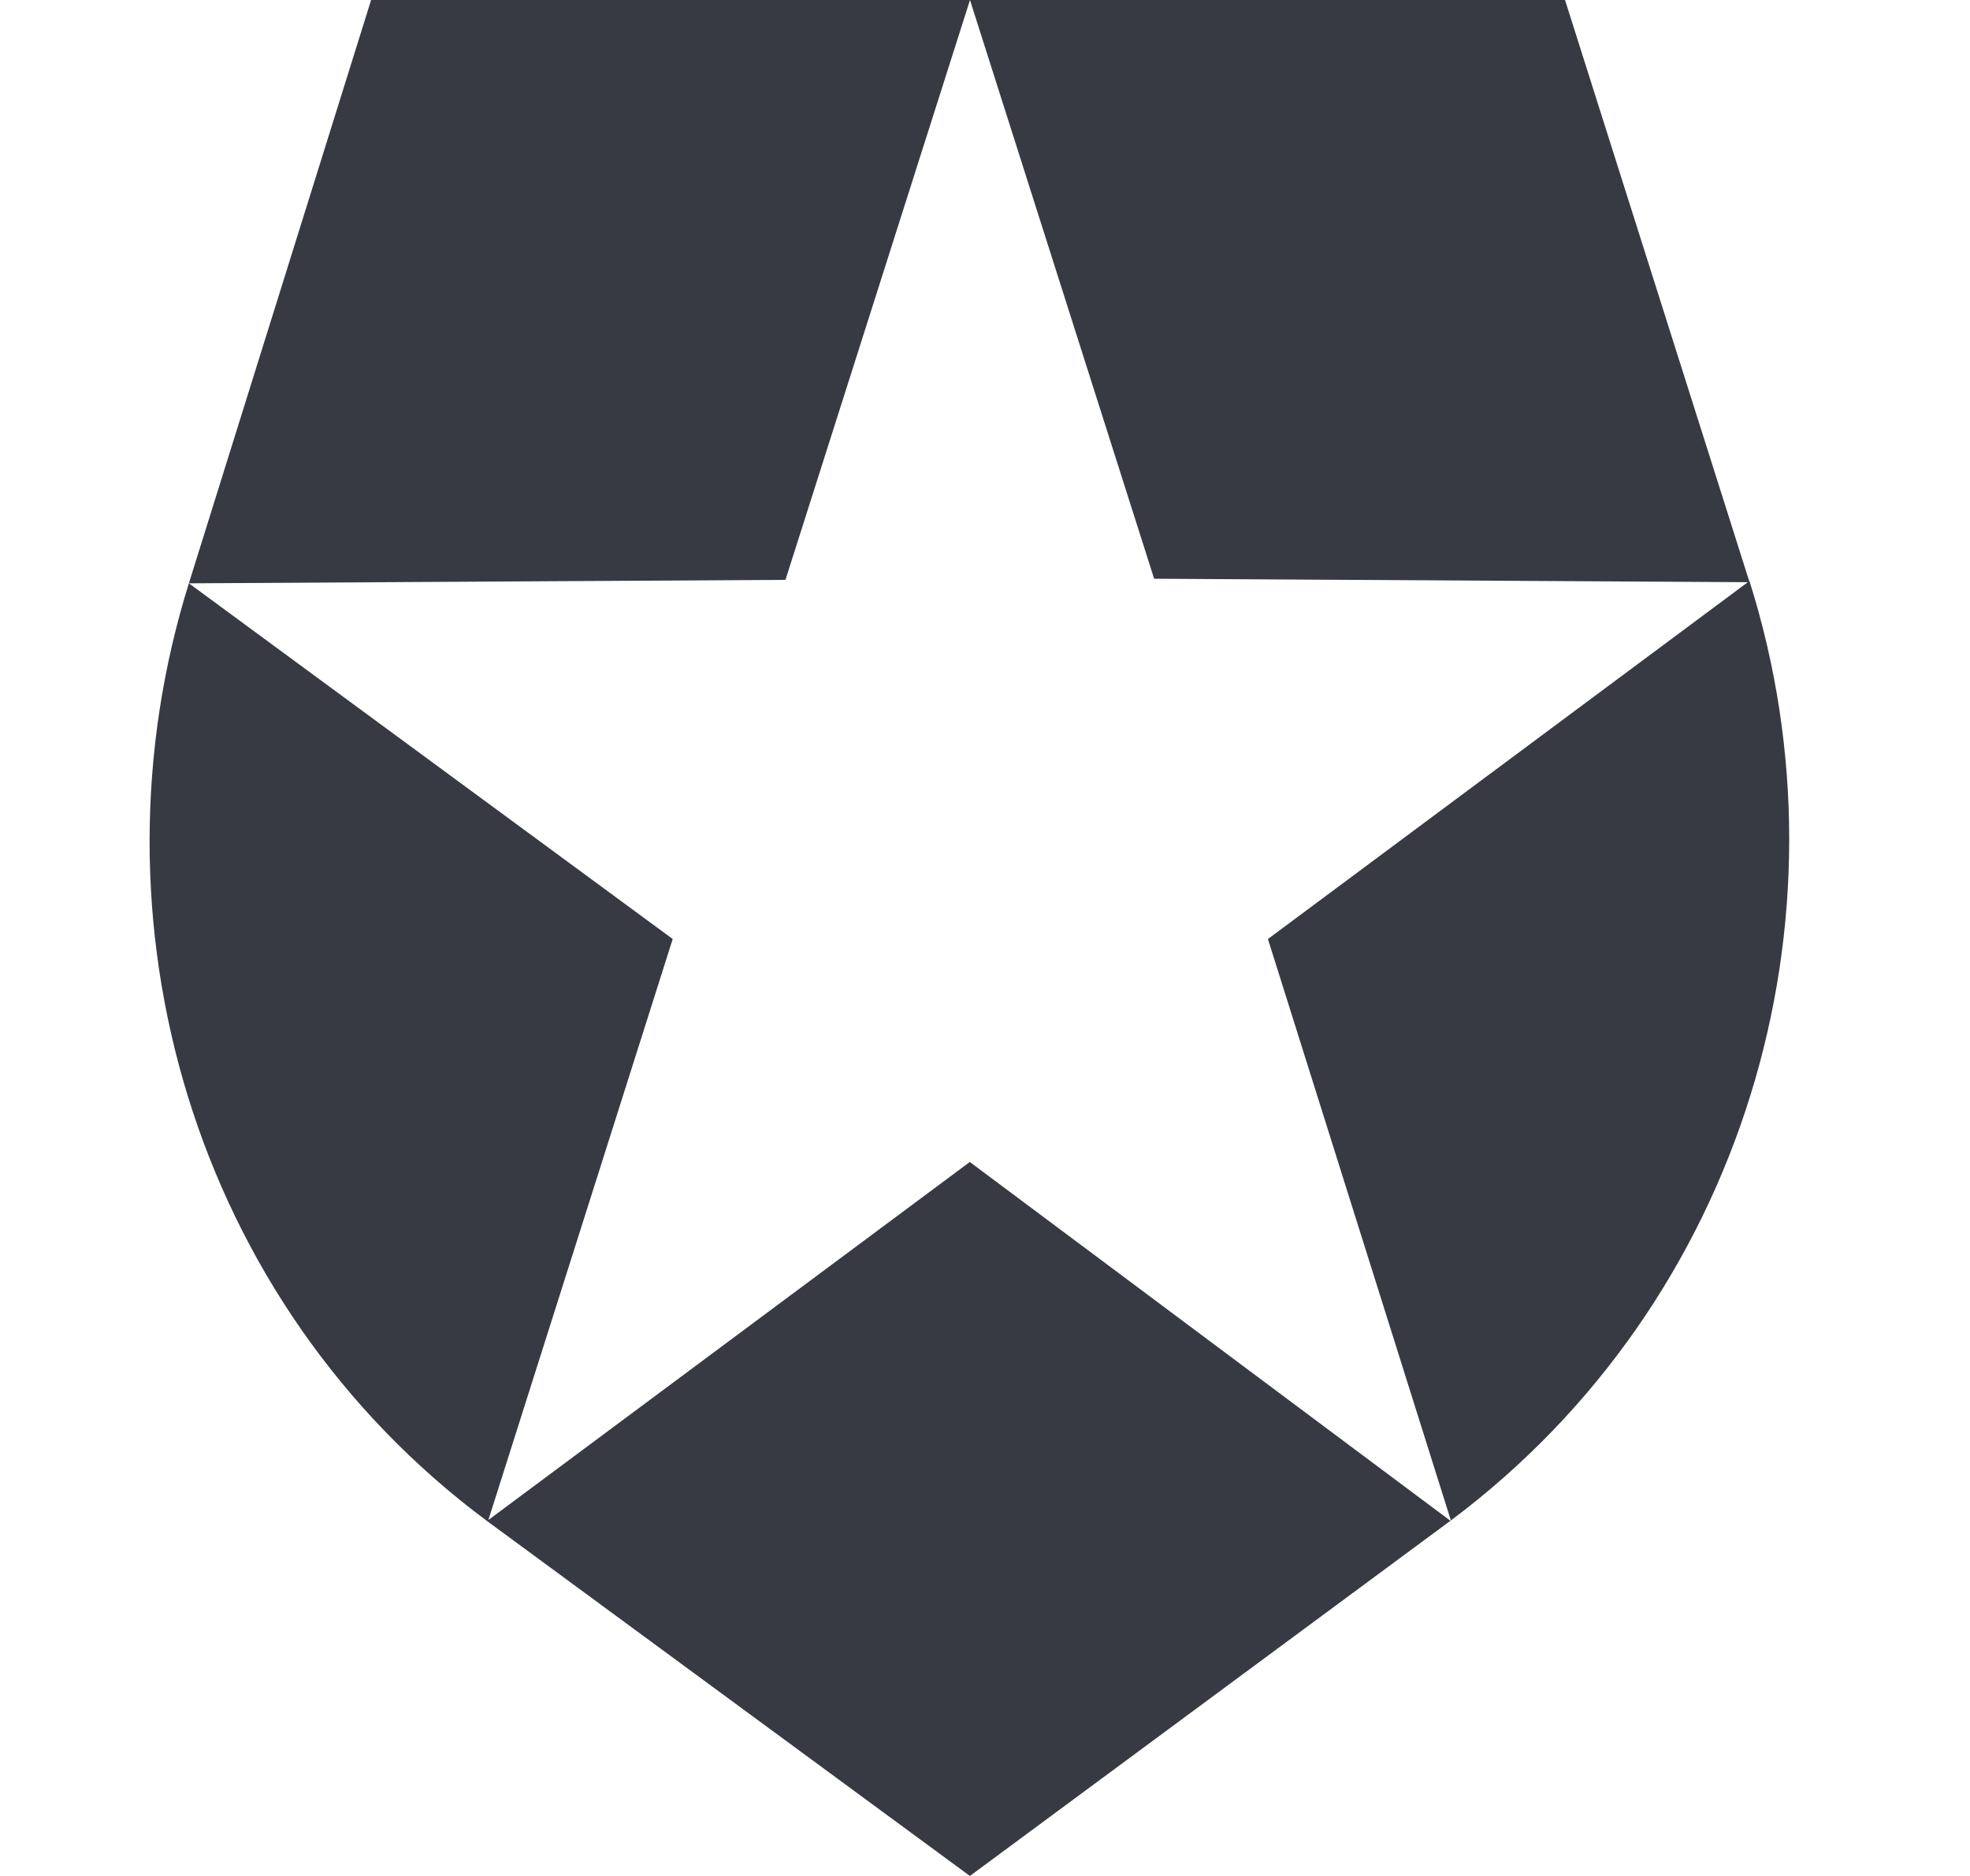 <svg width="21" height="20" viewBox="0 0 21 20" fill="none" xmlns="http://www.w3.org/2000/svg">
<path d="M18.65 6.207L16.683 0H3.956L2.017 6.207C0.89 9.8 2.042 13.878 5.196 16.219L10.339 20L15.47 16.207C18.599 13.865 19.788 9.8 18.649 6.194L13.516 10.011L15.469 16.219L10.338 12.388L5.206 16.205L7.171 10.011L2.014 6.219L8.373 6.182L10.34 0L12.303 6.17L18.65 6.207Z" fill="#383A43"/>
</svg>
